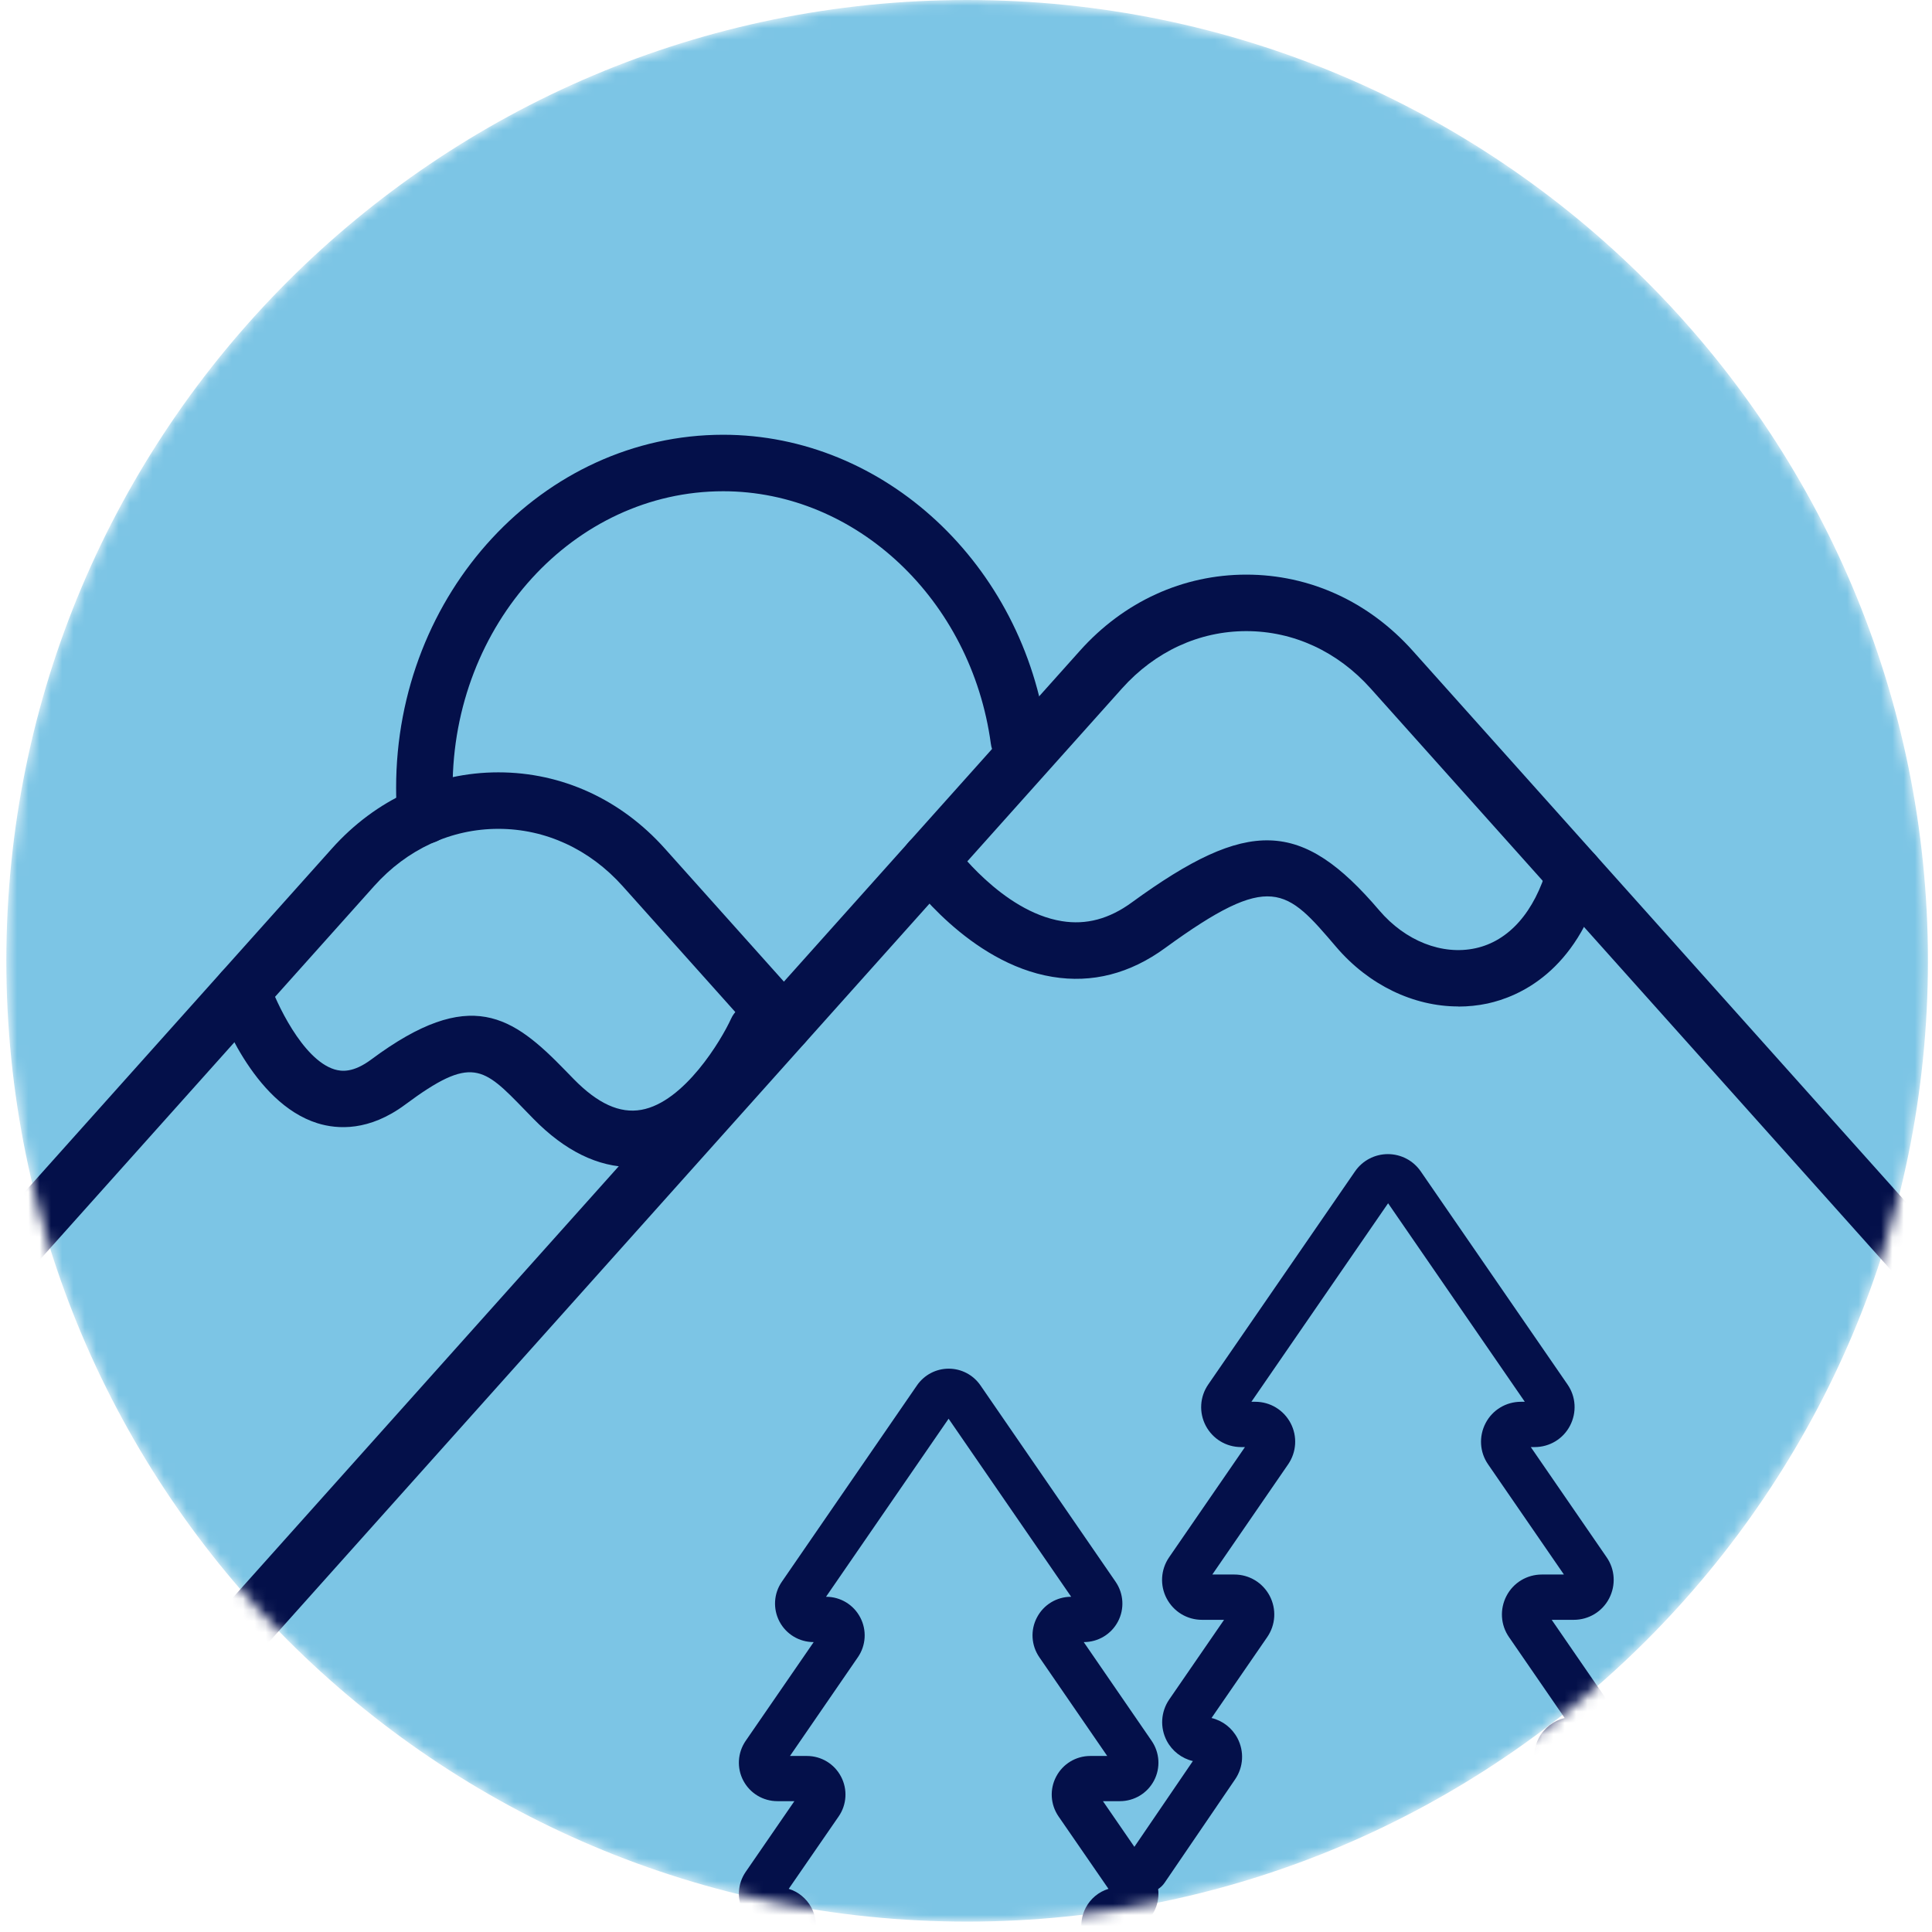 <svg width="171" height="171" viewBox="0 0 171 171" fill="none" xmlns="http://www.w3.org/2000/svg">
<mask id="mask0_1470_62" style="mask-type:luminance" maskUnits="userSpaceOnUse" x="0" y="0" width="171" height="171">
<path d="M85.6 170.08C132.567 170.08 170.641 132.006 170.641 85.04C170.641 38.074 132.567 0 85.6 0C38.634 0 0.561 38.074 0.561 85.04C0.561 132.006 38.634 170.08 85.6 170.08Z" fill="white"/>
</mask>
<g mask="url(#mask0_1470_62)">
<path d="M85.6 170.08C132.567 170.08 170.641 132.006 170.641 85.04C170.641 38.074 132.567 0 85.6 0C38.634 0 0.561 38.074 0.561 85.04C0.561 132.006 38.634 170.08 85.6 170.08Z" fill="#7CC5E5"/>
<path d="M202.67 150.63C201.98 150.63 201.3 150.35 200.81 149.8L121.31 60.93C118.38 57.66 114.48 55.86 110.31 55.86C106.14 55.86 102.24 57.66 99.31 60.93L19.81 149.8C18.89 150.83 17.31 150.92 16.28 150C15.25 149.08 15.16 147.5 16.08 146.47L95.58 57.6C99.47 53.25 104.7 50.86 110.31 50.86C115.92 50.86 121.15 53.25 125.04 57.6L204.54 146.47C205.46 147.5 205.37 149.08 204.34 150C203.86 150.43 203.27 150.64 202.67 150.64V150.63Z" fill="#04104A"/>
<path d="M-5.86 120.75C-6.45 120.75 -7.05 120.54 -7.53 120.11C-8.56 119.19 -8.65 117.61 -7.73 116.58L29.38 75.1C33.27 70.75 38.5 68.36 44.11 68.36C49.72 68.36 54.95 70.75 58.84 75.1L71.24 88.96C72.16 89.99 72.07 91.57 71.04 92.49C70.01 93.41 68.43 93.32 67.51 92.29L55.11 78.43C52.18 75.16 48.28 73.36 44.11 73.36C39.94 73.36 36.03 75.16 33.11 78.43L-4 119.91C-4.49 120.46 -5.18 120.74 -5.86 120.74V120.75Z" fill="#04104A"/>
<path d="M129.07 89.08C125.12 89.08 121.151 87.19 118.271 83.82C113.841 78.63 112.511 77.07 103.121 83.91C100.011 86.18 96.66 87.04 93.15 86.46C85.76 85.25 80.501 77.92 80.281 77.61C79.481 76.48 79.751 74.92 80.88 74.13C82.01 73.33 83.561 73.6 84.361 74.72C84.421 74.81 88.671 80.67 93.981 81.53C96.141 81.88 98.171 81.34 100.181 79.87C110.491 72.36 115.2 72.51 122.08 80.58C124.38 83.28 127.64 84.57 130.59 83.93C133.55 83.29 135.82 80.72 136.97 76.7C137.35 75.37 138.731 74.6 140.061 74.98C141.391 75.36 142.161 76.74 141.781 78.07C139.511 86 134.461 88.21 131.661 88.82C130.811 89 129.95 89.09 129.08 89.09L129.07 89.08Z" fill="#04104A"/>
<path d="M55.93 103.3C52.93 103.3 49.999 101.87 47.209 99.02L46.459 98.25C42.749 94.42 41.75 93.39 35.86 97.77C32.68 100.13 29.89 99.97 28.11 99.42C22.33 97.62 19.41 89.45 19.09 88.52C18.649 87.21 19.35 85.79 20.65 85.35C21.96 84.91 23.369 85.6 23.82 86.91C24.41 88.64 26.75 93.77 29.6 94.65C30.23 94.84 31.26 94.97 32.88 93.76C41.64 87.25 45.37 89.94 50.06 94.77L50.79 95.52C52.91 97.68 54.85 98.57 56.76 98.23C60.56 97.56 63.849 92.05 64.7 90.18C65.269 88.92 66.75 88.37 68.01 88.94C69.27 89.51 69.82 90.99 69.25 92.25C68.8 93.24 64.67 101.92 57.63 103.16C57.07 103.26 56.51 103.31 55.95 103.31L55.93 103.3Z" fill="#04104A"/>
<path d="M37.651 74.67C36.361 74.67 35.261 73.67 35.16 72.36C35.09 71.5 35.06 70.61 35.06 69.73C35.06 52.5 48.05 38.48 64.01 38.48C78.27 38.48 90.591 49.95 92.65 65.16C92.841 66.53 91.88 67.79 90.51 67.97C89.13 68.16 87.88 67.2 87.7 65.83C85.97 53.09 75.79 43.48 64.01 43.48C50.8 43.48 40.06 55.26 40.06 69.73C40.06 70.48 40.09 71.24 40.151 71.97C40.261 73.35 39.23 74.55 37.85 74.66C37.781 74.66 37.721 74.66 37.651 74.66V74.67Z" fill="#04104A"/>
<path d="M101.76 182.67H66.17C64.9 182.67 63.74 181.97 63.15 180.84C62.56 179.72 62.64 178.36 63.36 177.32L67.8 170.87C66.95 170.61 66.22 170.01 65.79 169.2C65.2 168.08 65.28 166.73 66 165.68L70.31 159.42H68.81C67.54 159.42 66.38 158.72 65.79 157.6C65.2 156.48 65.28 155.13 66 154.08L72.02 145.34H72.01C70.74 145.34 69.58 144.64 68.99 143.52C68.4 142.39 68.48 141.04 69.2 140L81.16 122.62C81.8 121.69 82.85 121.14 83.97 121.14C85.09 121.14 86.14 121.69 86.78 122.62L98.74 140C99.46 141.05 99.54 142.4 98.95 143.52C98.36 144.64 97.2 145.34 95.93 145.34H95.92L101.93 154.08C102.65 155.13 102.73 156.48 102.14 157.6C101.55 158.72 100.39 159.42 99.12 159.42H97.62L101.93 165.68C102.65 166.73 102.73 168.08 102.14 169.2C101.71 170.02 100.98 170.61 100.13 170.87L104.57 177.32C105.29 178.37 105.37 179.72 104.78 180.84C104.19 181.97 103.03 182.67 101.76 182.67ZM67.29 178.67H100.64L96.31 172.37C95.59 171.32 95.51 169.97 96.1 168.85C96.53 168.03 97.26 167.44 98.11 167.18L93.69 160.77C92.97 159.72 92.89 158.37 93.48 157.25C94.07 156.12 95.23 155.42 96.5 155.42H98L91.99 146.68C91.27 145.63 91.19 144.28 91.78 143.16C92.37 142.03 93.53 141.33 94.8 141.33H94.81L83.96 125.57L73.11 141.33H73.12C74.39 141.33 75.55 142.03 76.14 143.16C76.73 144.28 76.65 145.64 75.93 146.68L69.92 155.42H71.42C72.69 155.42 73.85 156.12 74.44 157.25C75.03 158.37 74.95 159.73 74.23 160.77L69.81 167.18C70.66 167.44 71.39 168.04 71.82 168.85C72.41 169.98 72.33 171.33 71.61 172.37L67.28 178.66L67.29 178.67Z" fill="#04104A"/>
<path d="M142.19 168.6C141.09 168.6 140.19 167.7 140.19 166.6C140.19 165.77 140.69 165.06 141.41 164.76L136.41 157.5C135.66 156.42 135.58 155.02 136.19 153.85C136.67 152.93 137.52 152.29 138.49 152.06L133.561 144.9C132.811 143.82 132.73 142.42 133.34 141.25C133.95 140.08 135.15 139.36 136.47 139.36H138.421L131.71 129.61C130.96 128.53 130.88 127.13 131.49 125.96C132.1 124.79 133.3 124.07 134.62 124.07H134.96L122.86 106.5L110.76 124.07H111.1C112.42 124.07 113.61 124.79 114.23 125.96C114.84 127.12 114.76 128.52 114.01 129.61L107.301 139.36H109.25C110.57 139.36 111.76 140.08 112.38 141.25C112.99 142.42 112.91 143.81 112.16 144.9L107.23 152.06C108.21 152.29 109.05 152.94 109.53 153.85C110.14 155.02 110.061 156.41 109.311 157.5L103.08 166.64C102.46 167.55 101.211 167.79 100.301 167.17C99.391 166.55 99.15 165.3 99.77 164.39L105.58 155.87C104.6 155.64 103.75 154.99 103.27 154.08C102.66 152.91 102.74 151.52 103.48 150.43L108.34 143.37H106.39C105.07 143.37 103.88 142.65 103.26 141.48C102.65 140.32 102.73 138.92 103.48 137.83L110.19 128.08H109.85C108.53 128.08 107.34 127.36 106.72 126.19C106.11 125.02 106.19 123.63 106.94 122.54L119.931 103.68C120.591 102.72 121.68 102.15 122.84 102.15C124 102.15 125.09 102.72 125.75 103.68L138.74 122.54C139.49 123.62 139.57 125.02 138.96 126.19C138.35 127.36 137.15 128.08 135.83 128.08H135.49L142.2 137.83C142.95 138.91 143.031 140.31 142.421 141.48C141.811 142.65 140.611 143.37 139.291 143.37H137.34L142.2 150.43C142.95 151.52 143.031 152.91 142.421 154.08C141.941 155 141.09 155.64 140.12 155.87L145.07 163.07C145.82 164.15 145.901 165.55 145.291 166.72C144.681 167.89 143.48 168.61 142.16 168.61L142.19 168.6Z" fill="#04104A"/>
</g>
</svg>

